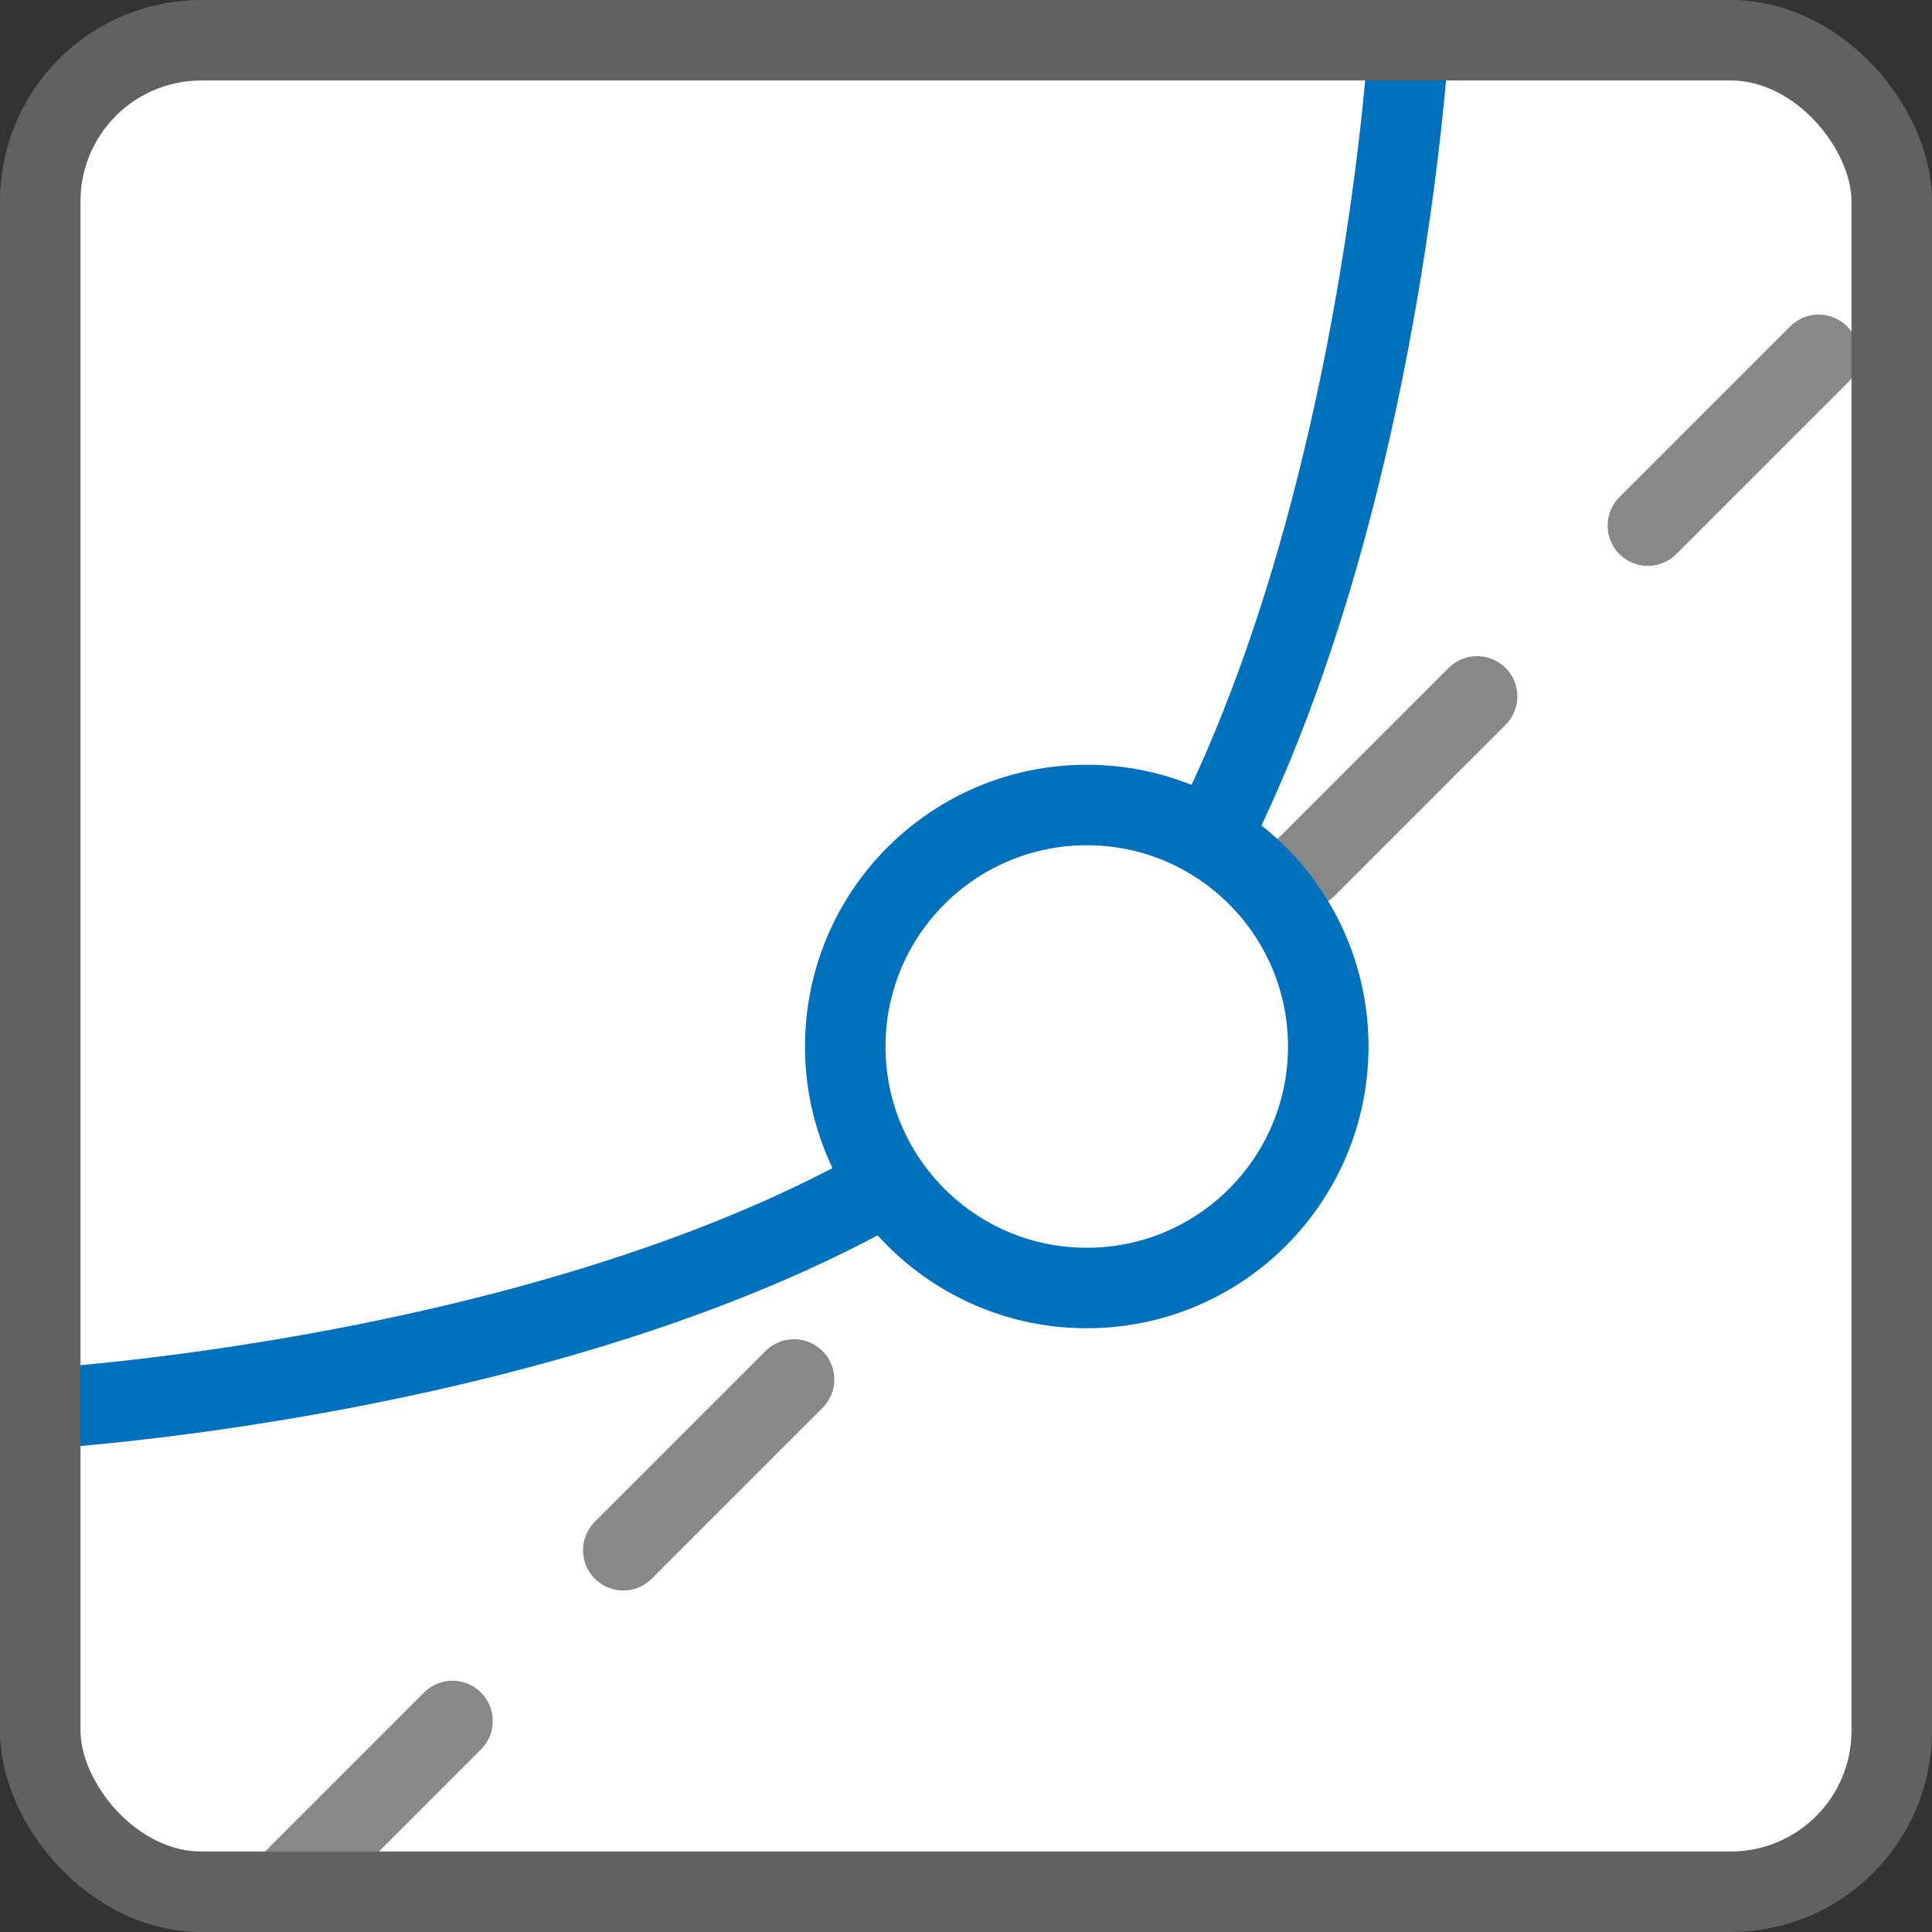 <svg width="24" height="24" viewBox="0 0 24 24" fill="none" xmlns="http://www.w3.org/2000/svg">
<rect x="0" y="0" width="24" height="24" fill="#333333" stroke="none"/>
<rect x="0.5" y="0.5" width="23" height="23" rx="2" fill="#FFFFFF"/>
<path d="M0.5 17.5C0.5 17.5 9.273 17 13.136 13.136C17 9.273 17.5 0.5 17.5 0.5" stroke="#0072BD" stroke-linecap="round"/>
<path d="M3.5 23.5L23.5 3.5" stroke="#888889" stroke-linecap="round" stroke-dasharray="3 3"/>
<circle cx="13.5" cy="13" r="3" fill="white" stroke="#0072BD"/>
<rect x="0.5" y="0.5" width="23" height="23" rx="2" stroke="#616161" stroke-linejoin="round"/>
</svg>
